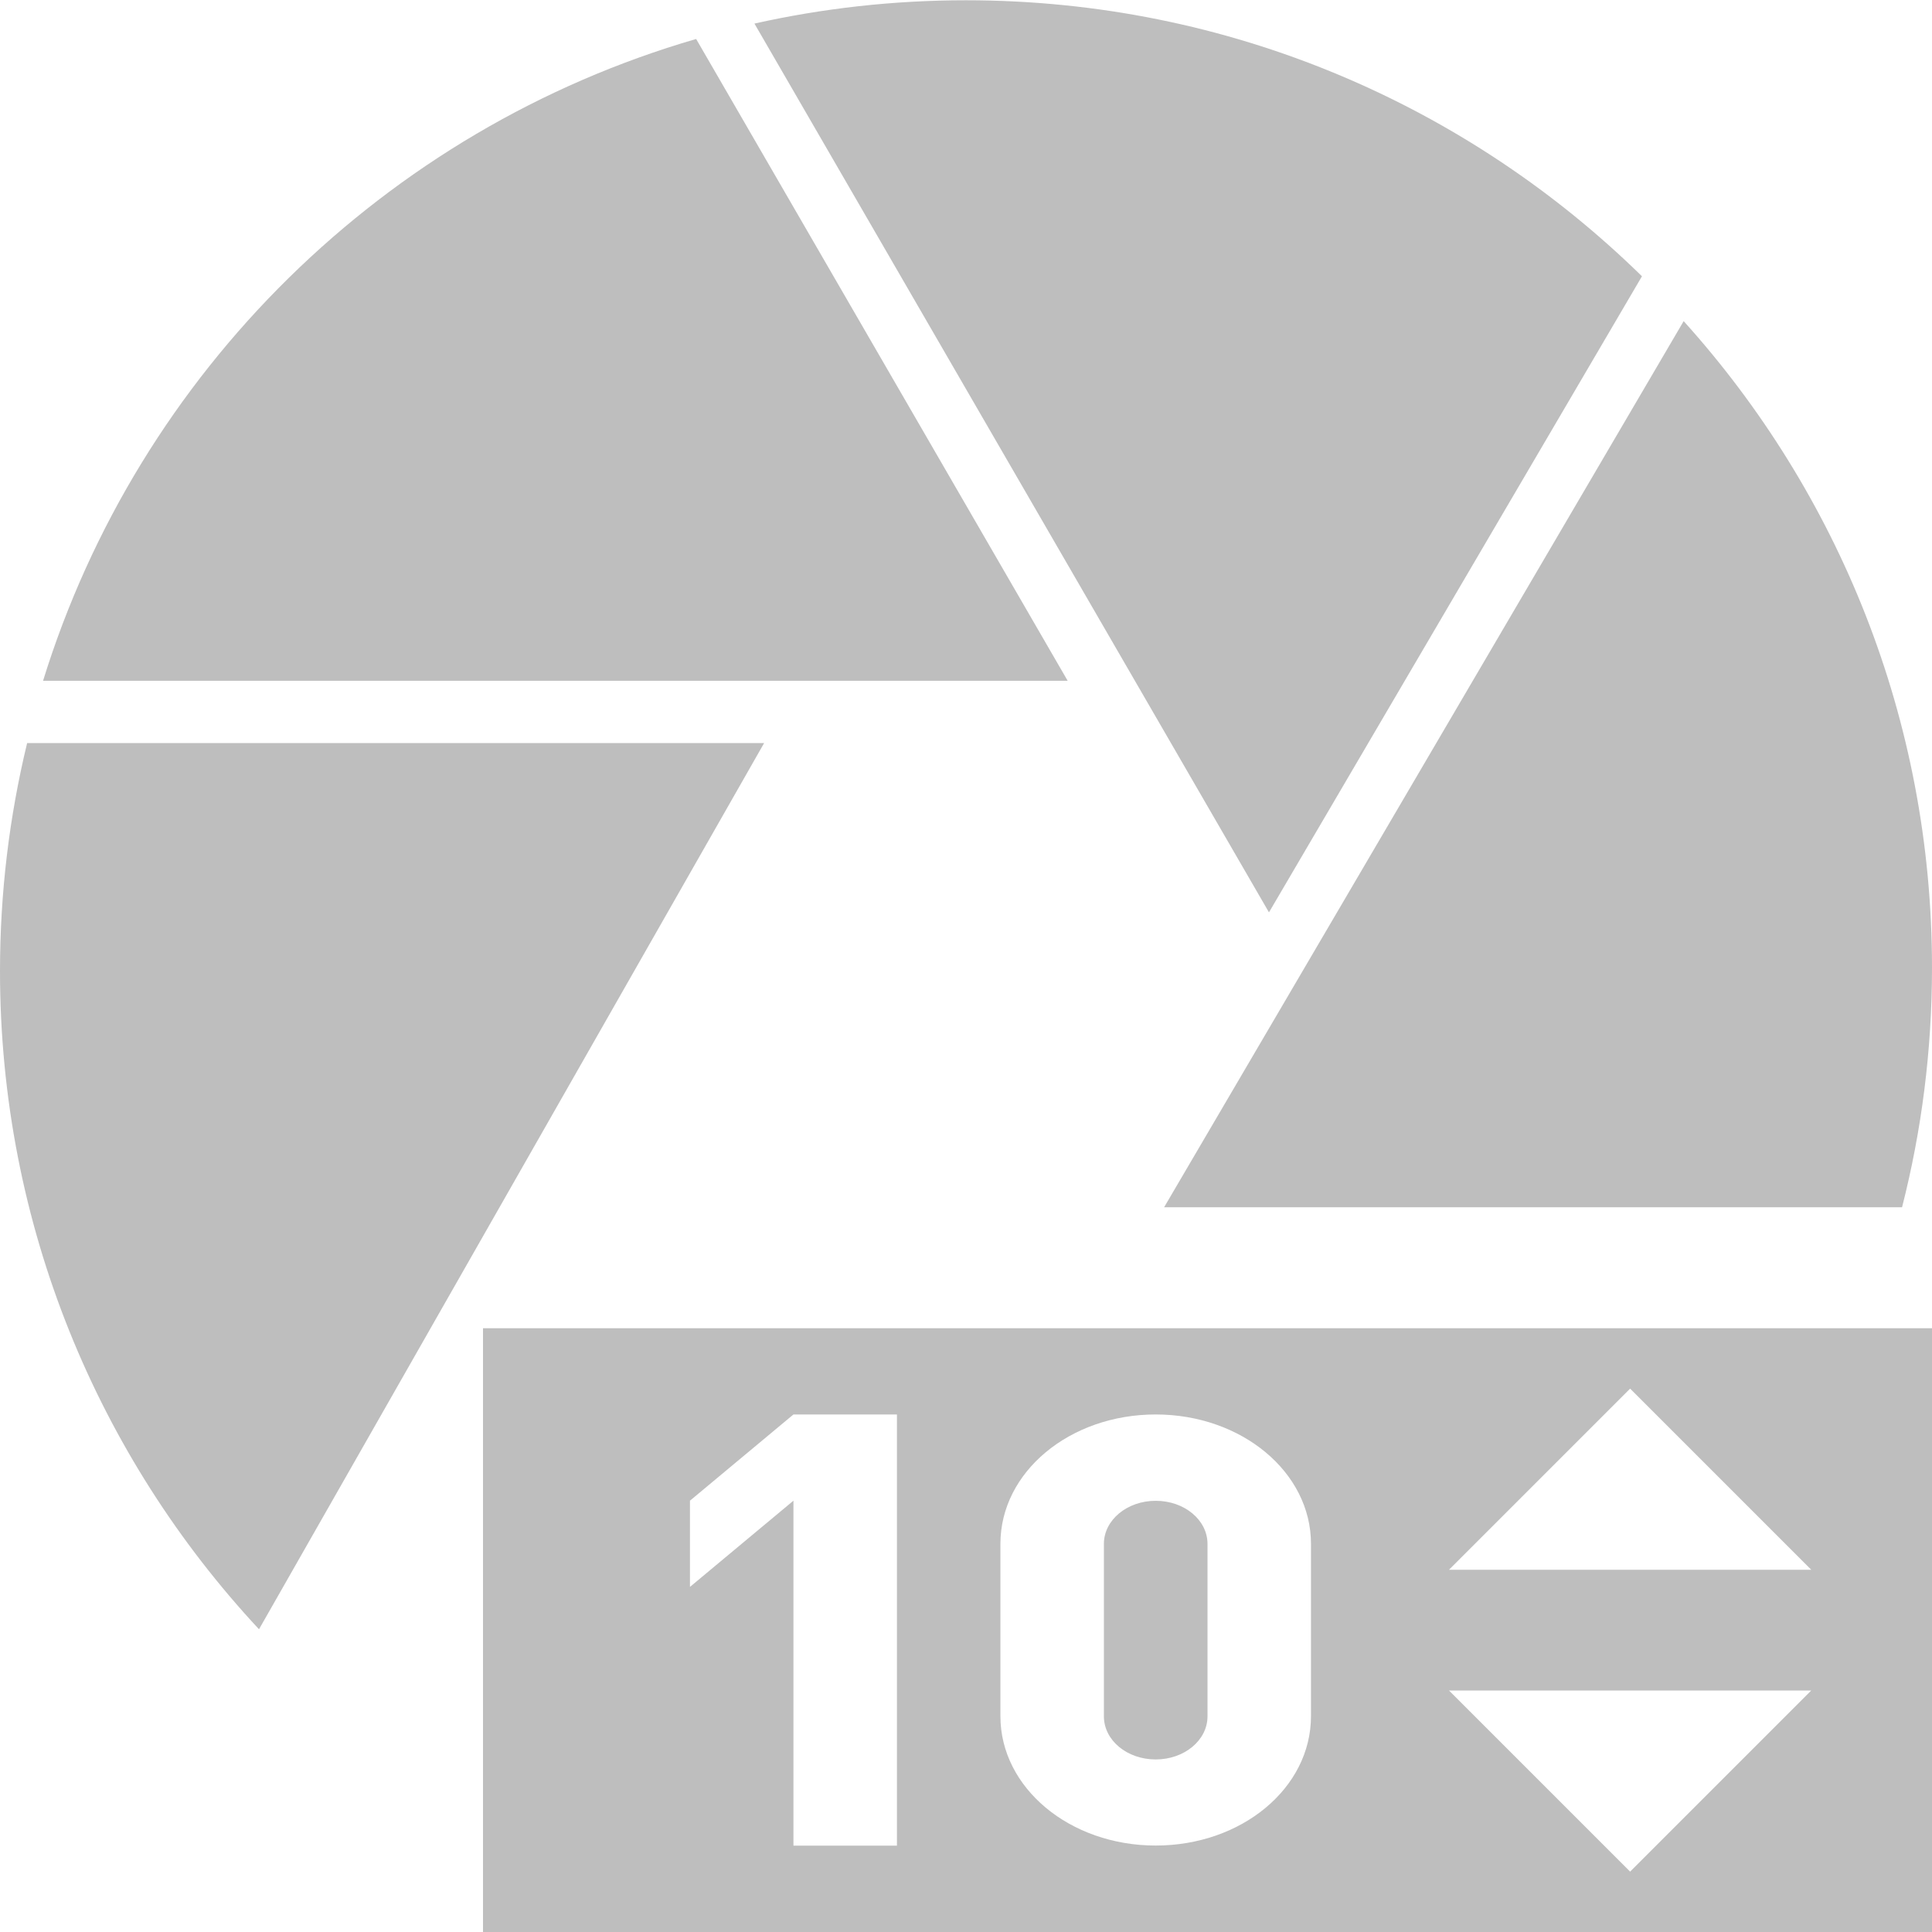 <?xml version="1.0" encoding="UTF-8" standalone="no"?>
<svg
   xmlns:osb="http://www.openswatchbook.org/uri/2009/osb"
   xmlns:dc="http://purl.org/dc/elements/1.1/"
   xmlns:cc="http://creativecommons.org/ns#"
   xmlns:rdf="http://www.w3.org/1999/02/22-rdf-syntax-ns#"
   xmlns:svg="http://www.w3.org/2000/svg"
   xmlns="http://www.w3.org/2000/svg"
   xmlns:xlink="http://www.w3.org/1999/xlink"
   xmlns:sodipodi="http://sodipodi.sourceforge.net/DTD/sodipodi-0.dtd"
   xmlns:inkscape="http://www.inkscape.org/namespaces/inkscape"
   viewBox="0 0 16 16"
   id="svg7384"
   height="16"
   width="16"
   version="1.1"
   inkscape:version="0.91 r13725"
   sodipodi:docname="gimp-reshow-filter.svg">
  <sodipodi:namedview
     pagecolor="#ffffff"
     bordercolor="#666666"
     borderopacity="1"
     objecttolerance="10"
     gridtolerance="10"
     guidetolerance="10"
     inkscape:pageopacity="0"
     inkscape:pageshadow="2"
     inkscape:window-width="501"
     inkscape:window-height="405"
     id="namedview1516"
     showgrid="false"
     inkscape:zoom="14.749956"
     inkscape:cx="-395.12162"
     inkscape:cy="728.53801"
     inkscape:window-x="0"
     inkscape:window-y="27"
     inkscape:window-maximized="0"
     inkscape:current-layer="svg7384" />
  <defs
     id="defs7386">
    <linearGradient
       osb:paint="solid"
       id="linearGradient8074">
      <stop
         id="stop8072"
         offset="0"
         style="stop-color:#be00be;stop-opacity:1;" />
    </linearGradient>
    <linearGradient
       osb:paint="solid"
       id="linearGradient7561">
      <stop
         id="stop7558"
         offset="0"
         style="stop-color:#a5a5a5;stop-opacity:1;" />
    </linearGradient>
    <linearGradient
       osb:paint="solid"
       id="linearGradient7548">
      <stop
         id="stop7546"
         offset="0"
         style="stop-color:#ebebeb;stop-opacity:1;" />
    </linearGradient>
    <linearGradient
       osb:paint="solid"
       id="linearGradient7542">
      <stop
         id="stop7538"
         offset="0"
         style="stop-color:#c9c9c9;stop-opacity:1;" />
    </linearGradient>
    <linearGradient
       gradientTransform="matrix(0,-735328.32,170712.69,0,2464326300,577972450)"
       osb:paint="solid"
       id="linearGradient19282">
      <stop
         id="stop19284"
         offset="0"
         style="stop-color:#b4b4b4;stop-opacity:1;" />
    </linearGradient>
    <linearGradient
       gradientTransform="matrix(0.347,0,0,0.306,-154.352,-275.324)"
       osb:paint="solid"
       id="linearGradient19282-4">
      <stop
         id="stop19284-0"
         offset="0"
         style="stop-color:#bebebe;stop-opacity:1;" />
    </linearGradient>
    <linearGradient
       gradientTransform="translate(12597.551,-3343.129)"
       gradientUnits="userSpaceOnUse"
       y2="-114.67"
       x2="0"
       y1="-114.67"
       x1="-197.75"
       id="linearGradient10242"
       xlink:href="#linearGradient19282-4" />
    <linearGradient
       gradientTransform="translate(12597.551,-3343.129)"
       gradientUnits="userSpaceOnUse"
       y2="83.05"
       x2="0"
       y1="83.05"
       x1="-265.17"
       id="linearGradient10244"
       xlink:href="#linearGradient19282-4" />
    <linearGradient
       gradientTransform="translate(12597.551,-3343.129)"
       gradientUnits="userSpaceOnUse"
       y2="-46.595"
       x2="0"
       y1="-46.595"
       x1="-229.69"
       id="linearGradient10246"
       xlink:href="#linearGradient19282-4" />
    <linearGradient
       gradientTransform="translate(12597.551,-3343.129)"
       gradientUnits="userSpaceOnUse"
       y2="52.665"
       x2="0"
       y1="52.665"
       x1="-198.73"
       id="linearGradient10248"
       xlink:href="#linearGradient19282-4" />
    <linearGradient
       gradientTransform="translate(403.122,107.087)"
       gradientUnits="userSpaceOnUse"
       y2="1049.862"
       x2="16"
       y1="1049.862"
       x1="4"
       id="linearGradient10250"
       xlink:href="#linearGradient19282-4" />
  </defs>
  <g
     transform="translate(54.69,59.944)"
     style="display:inline"
     id="stock">
    <g
       id="gimp-reshow-filter"
       transform="translate(-54.69,-1096.306)">
      <g
         style="fill:#bebebe;fill-opacity:1"
         id="g5582-8"
         transform="matrix(0.032,0,0,-0.032,8.842,1042)">
        <path
           d="m 0,0 -265.17,0 c 24.73,79.94 88.49,142.72 169.02,166.1 z"
           style="fill:url(#linearGradient10244);fill-opacity:1;fill-rule:nonzero;stroke:none"
           id="path5584"
           inkscape:connector-curvature="0" />
      </g>
      <g
         style="fill:#bebebe;fill-opacity:1"
         id="g5586-9"
         transform="matrix(0.032,0,0,-0.032,6.328,1042.516)">
        <path
           d="m 0,0 -130.72,-229.34 c -41.58,44.65 -67.03,104.52 -67.03,170.34 0,20.33 2.44,40.08 7.02,59 z"
           style="fill:url(#linearGradient10242);fill-opacity:1;fill-rule:nonzero;stroke:none"
           id="path5588-4"
           inkscape:connector-curvature="0" />
      </g>
      <g
         style="fill:#bebebe;fill-opacity:1"
         id="g5590-1"
         transform="matrix(0.032,0,0,-0.032,13.598,1038.65)">
        <path
           d="M 0,0 -96.53,-164.62 -229.69,65.4 c 17.62,3.94 35.94,6.03 54.75,6.03 C -106.83,71.43 -45.09,44.18 0,0"
           style="fill:url(#linearGradient10246);fill-opacity:1;fill-rule:nonzero;stroke:none"
           id="path5592-0"
           inkscape:connector-curvature="0" />
      </g>
      <g
         style="fill:#bebebe;fill-opacity:1"
         id="g5594-6"
         transform="matrix(0.032,0,0,-0.032,15.613,1046.837)" />
      <g
         style="fill:#bebebe;fill-opacity:1"
         id="g5598-5"
         transform="matrix(0.032,0,0,-0.032,9.673,1052.202)" />
      <g
         style="fill:#bebebe;fill-opacity:1"
         id="g5602-0"
         transform="matrix(0.032,0,0,-0.032,16,1044.376)">
        <path
           d="m 0,0 c 0,-21.4 -2.69,-42.17 -7.75,-62 l -190.98,0 134.46,229.33 C -24.32,123.02 0,64.35 0,0"
           style="fill:url(#linearGradient10248);fill-opacity:1;fill-rule:nonzero;stroke:none"
           id="path5604-4"
           inkscape:connector-curvature="0" />
      </g>
      <path
         id="rect28071"
         d="m 4,1047.362 0,5 12,0 0,-5 z m 2.571,0.714 0.857,0 0,3.571 -0.857,0 0,-2.857 -0.857,0.714 0,-0.714 z m 3,0 c 0.712,0 1.286,0.478 1.286,1.071 l 0,1.428 c 0,0.594 -0.573,1.071 -1.286,1.071 -0.712,0 -1.286,-0.478 -1.286,-1.071 l 0,-1.428 c 0,-0.594 0.573,-1.071 1.286,-1.071 z M 13.5,1047.862 l 1.5,1.5 -3,0 z m -3.929,0.929 c -0.237,0 -0.429,0.159 -0.429,0.357 l 0,1.428 c 0,0.198 0.191,0.357 0.429,0.357 0.237,0 0.429,-0.159 0.429,-0.357 l 0,-1.428 c 0,-0.198 -0.191,-0.357 -0.429,-0.357 z M 12,1050.362 l 3,0 -1.5,1.5 z"
         style="display:inline;fill:url(#linearGradient10250);fill-opacity:1;stroke:none;stroke-width:0.782"
         inkscape:connector-curvature="0" />
    </g>
  </g>
</svg>
